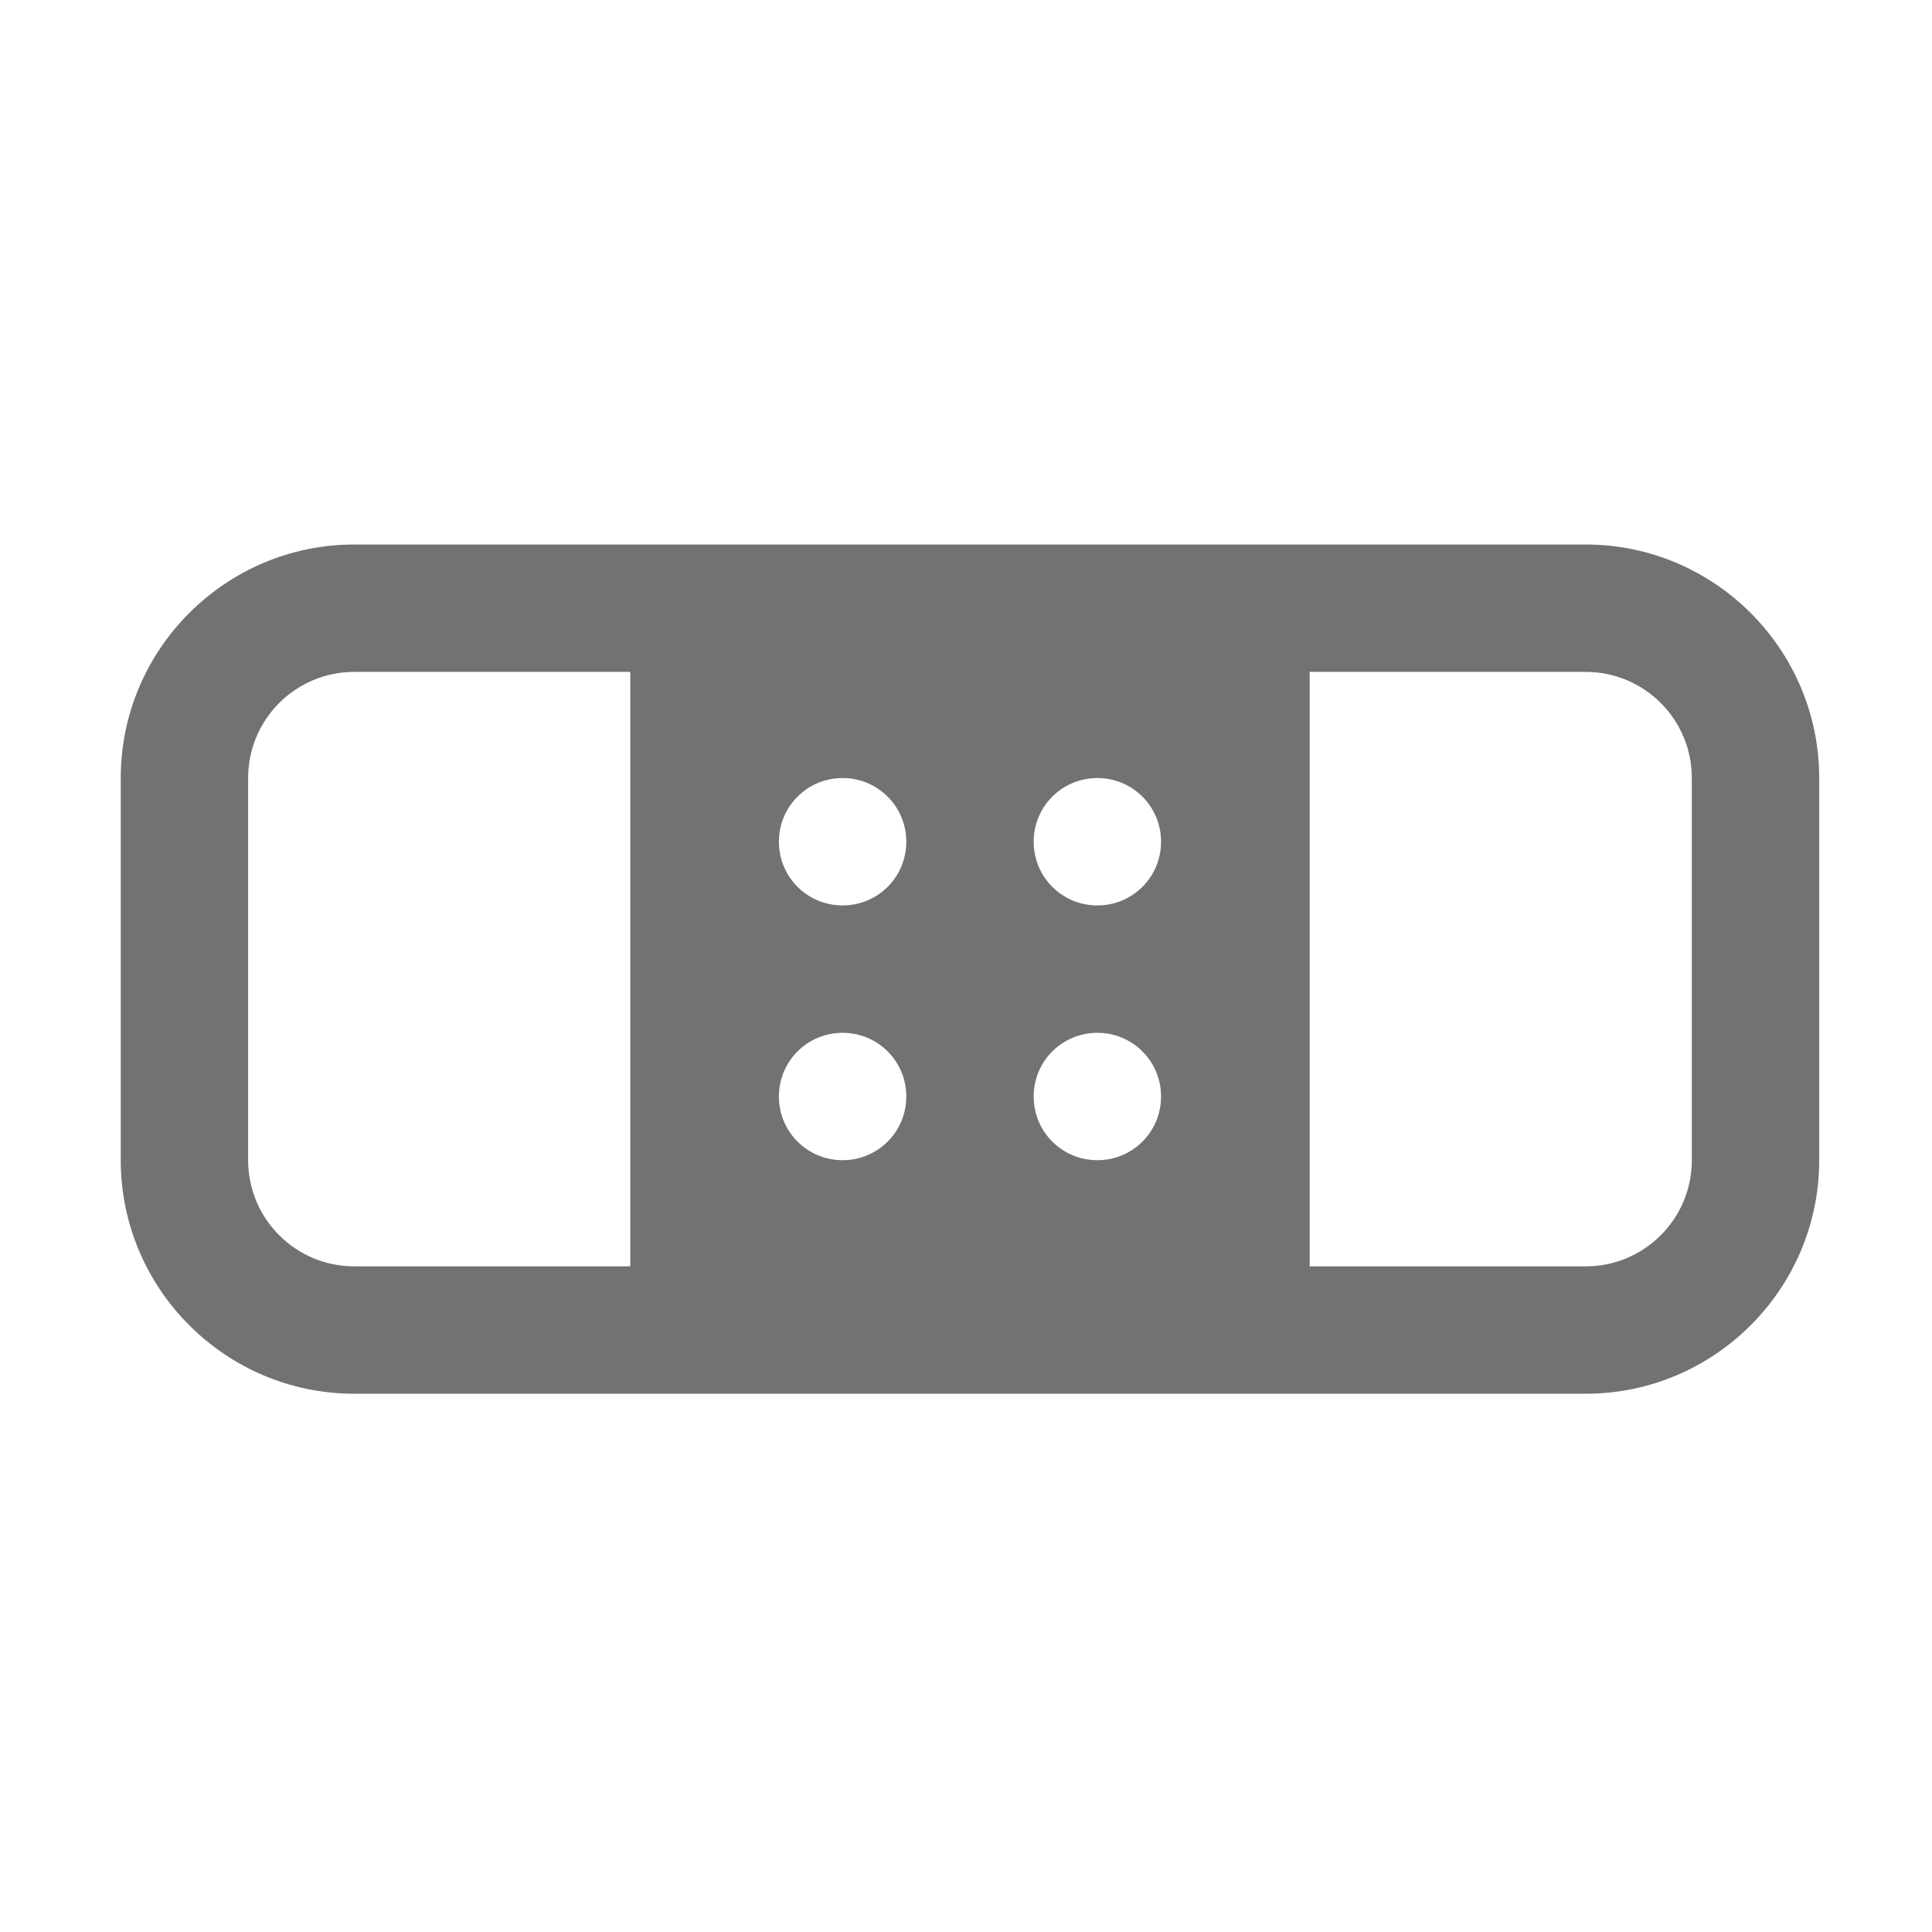 ﻿<?xml version='1.0' encoding='UTF-8'?>
<svg viewBox="-2 -4.799 32 32" xmlns="http://www.w3.org/2000/svg">
  <g transform="matrix(0.999, 0, 0, 0.999, 0, 0)">
    <g transform="matrix(0.044, 0, 0, 0.044, 0, 0)">
      <path d="M552, 96L88, 96C39.5, 96 0, 135.5 0, 184L0, 328C0, 376.5 39.5, 416 88, 416L552, 416C600.5, 416 640, 376.5 640, 328L640, 184C640, 135.5 600.5, 96 552, 96zM88, 368C65.9, 368 48, 350.1 48, 328L48, 184C48, 161.9 65.9, 144 88, 144L192, 144L192, 368L88, 368zM272, 280C285.3, 280 296, 290.7 296, 304C296, 317.3 285.3, 328 272, 328C258.7, 328 248, 317.3 248, 304C248, 290.7 258.7, 280 272, 280zM248, 208C248, 194.7 258.7, 184 272, 184C285.3, 184 296, 194.7 296, 208C296, 221.3 285.3, 232 272, 232C258.7, 232 248, 221.3 248, 208zM344, 304C344, 290.7 354.7, 280 368, 280C381.3, 280 392, 290.7 392, 304C392, 317.3 381.3, 328 368, 328C354.7, 328 344, 317.3 344, 304zM368, 232C354.7, 232 344, 221.3 344, 208C344, 194.7 354.7, 184 368, 184C381.3, 184 392, 194.7 392, 208C392, 221.3 381.3, 232 368, 232zM592, 328C592, 350.1 574.1, 368 552, 368L448, 368L448, 144L552, 144C574.1, 144 592, 161.9 592, 184L592, 328z" fill="#727272" fill-opacity="1" class="Black" />
    </g>
  </g>
</svg>